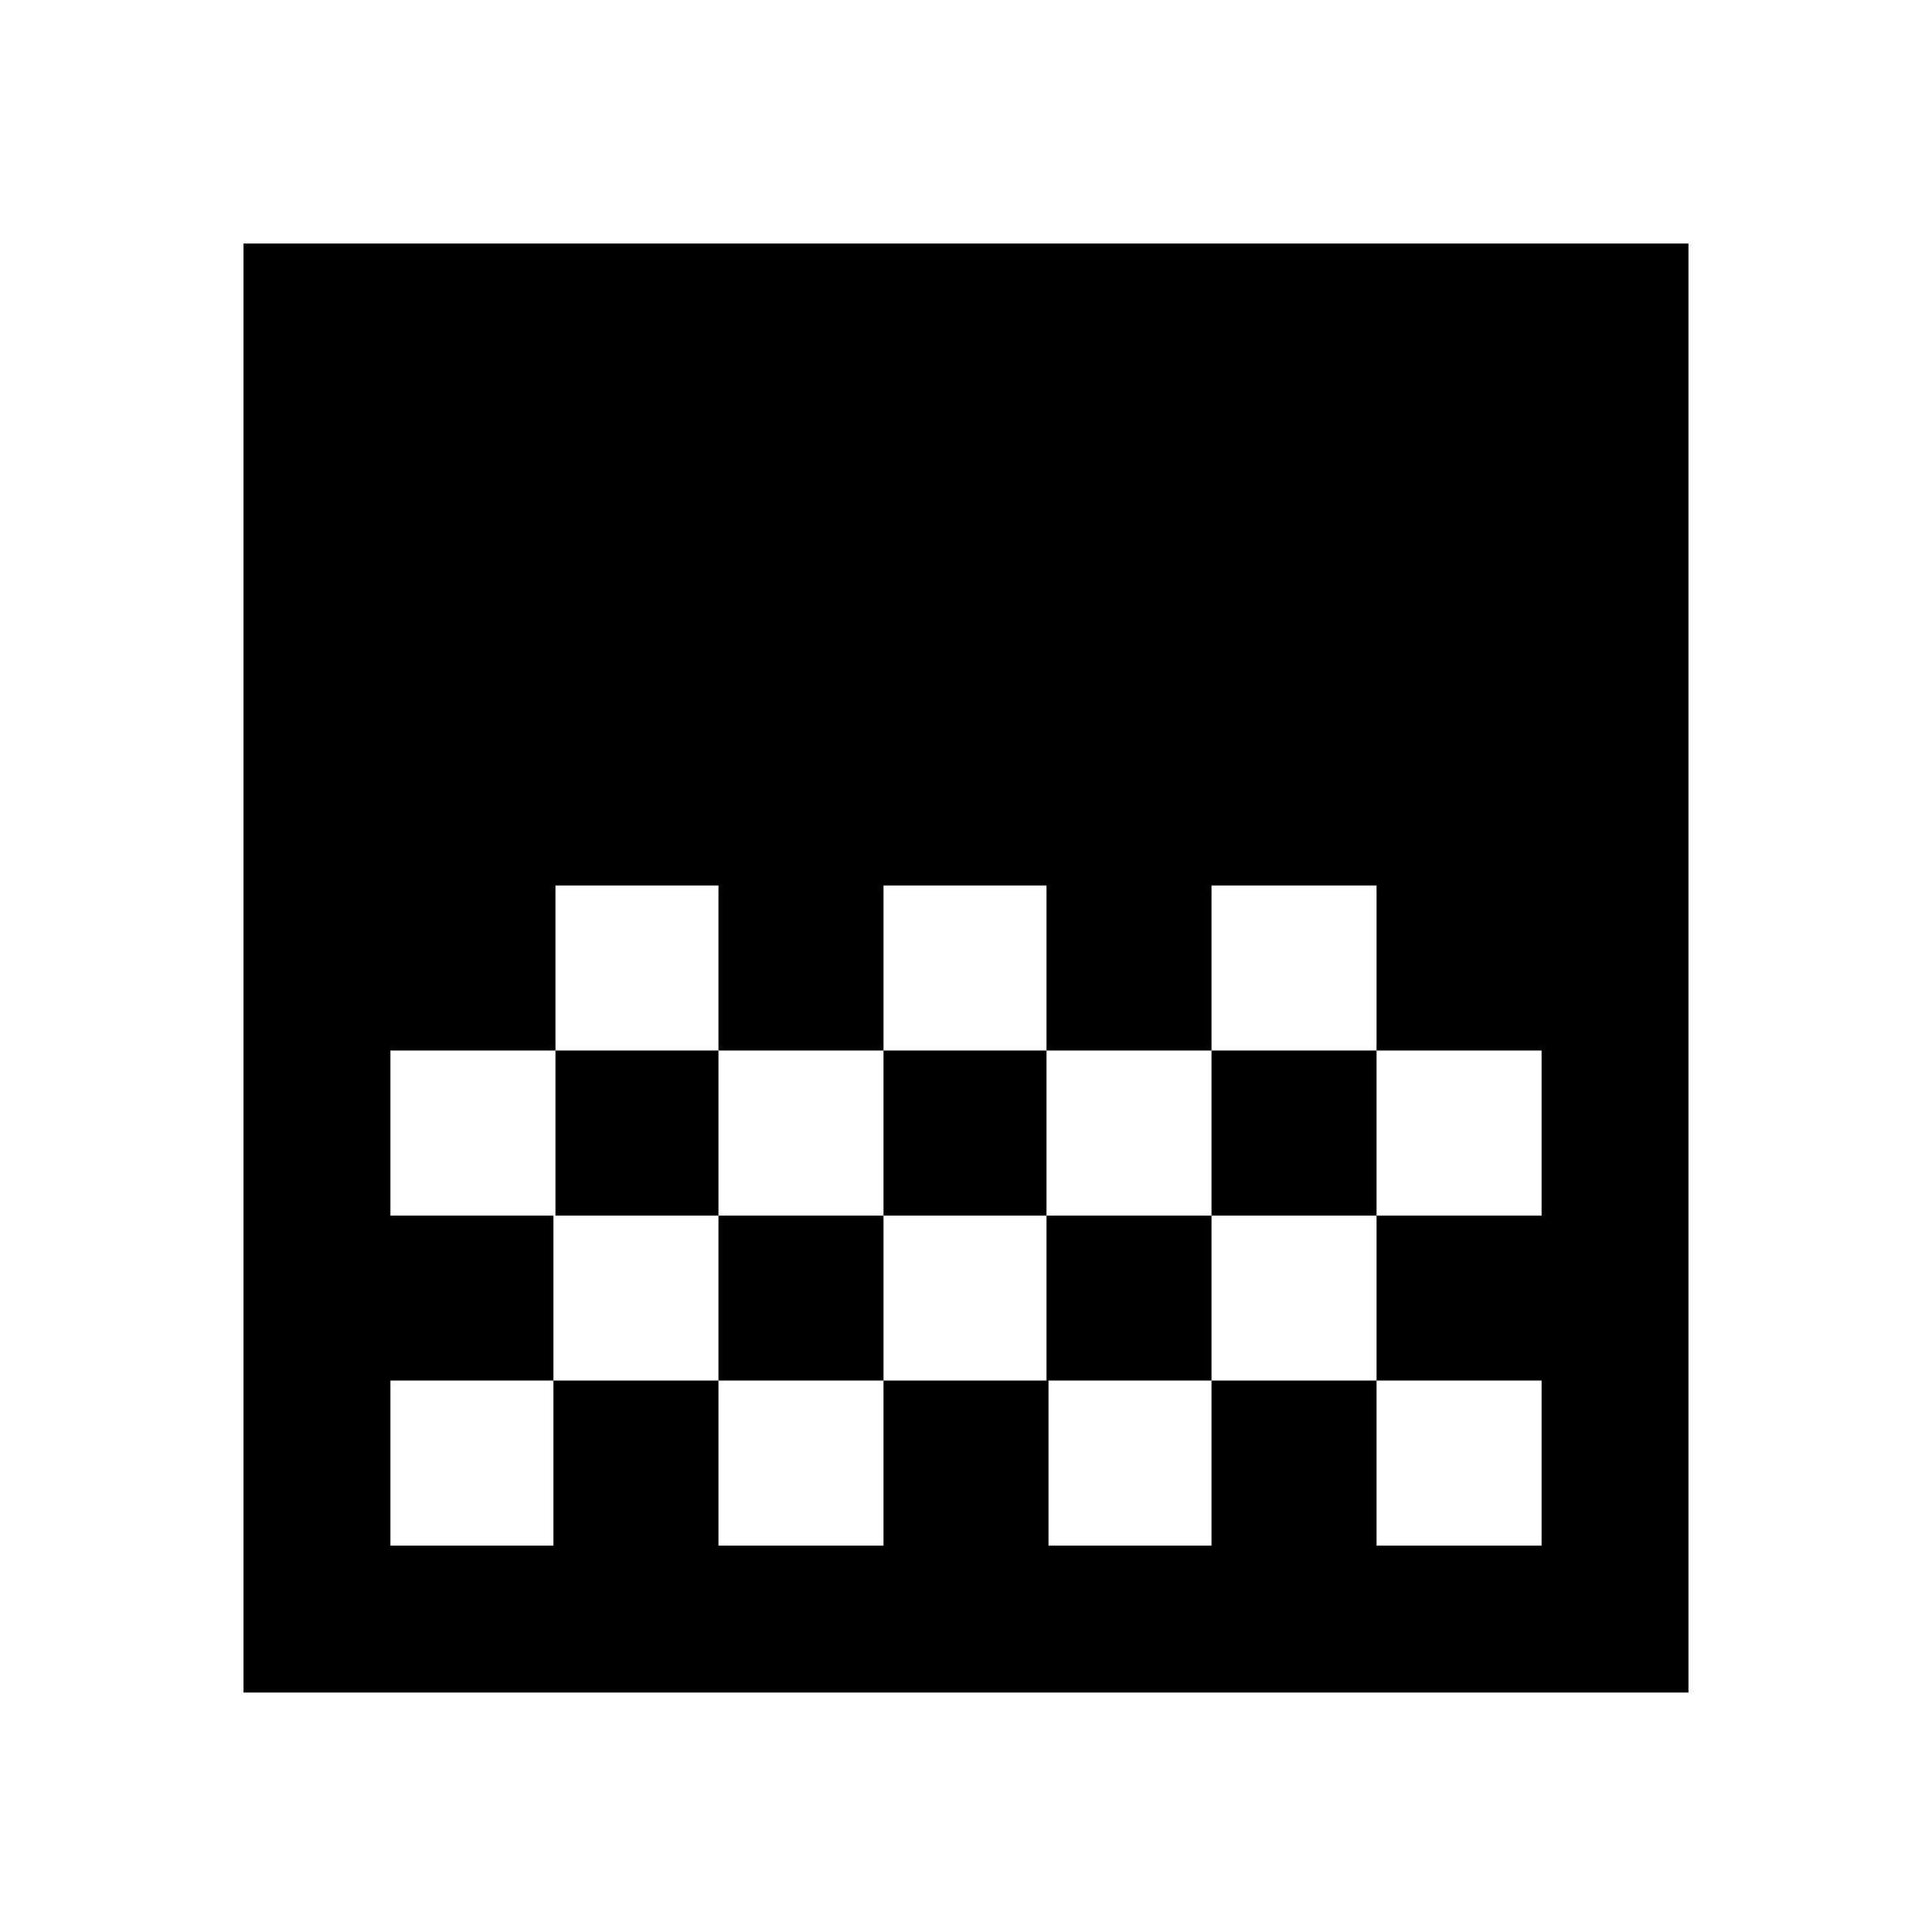 <svg xmlns="http://www.w3.org/2000/svg" height="40" width="40"><path d="M18.292 21.75H21.667V18.333H18.292ZM14.875 25.167H18.292V21.75H14.875ZM21.667 25.167H25.083V21.75H21.667ZM25.083 21.75H28.5V18.333H25.083ZM11.5 21.75H14.875V18.333H11.5ZM5.042 35.042V5.042H34.958V35.042ZM28.5 25.167H31.917V21.75H28.5ZM8.083 32H11.458V28.583H14.875V32H18.292V28.583H21.708V32H25.083V28.583H28.5V32H31.917V28.583H28.5V25.167H25.083V28.583H21.667V25.167H18.292V28.583H14.875V25.167H11.458V28.583H8.083ZM8.083 25.167H11.5V21.75H8.083Z"/></svg>